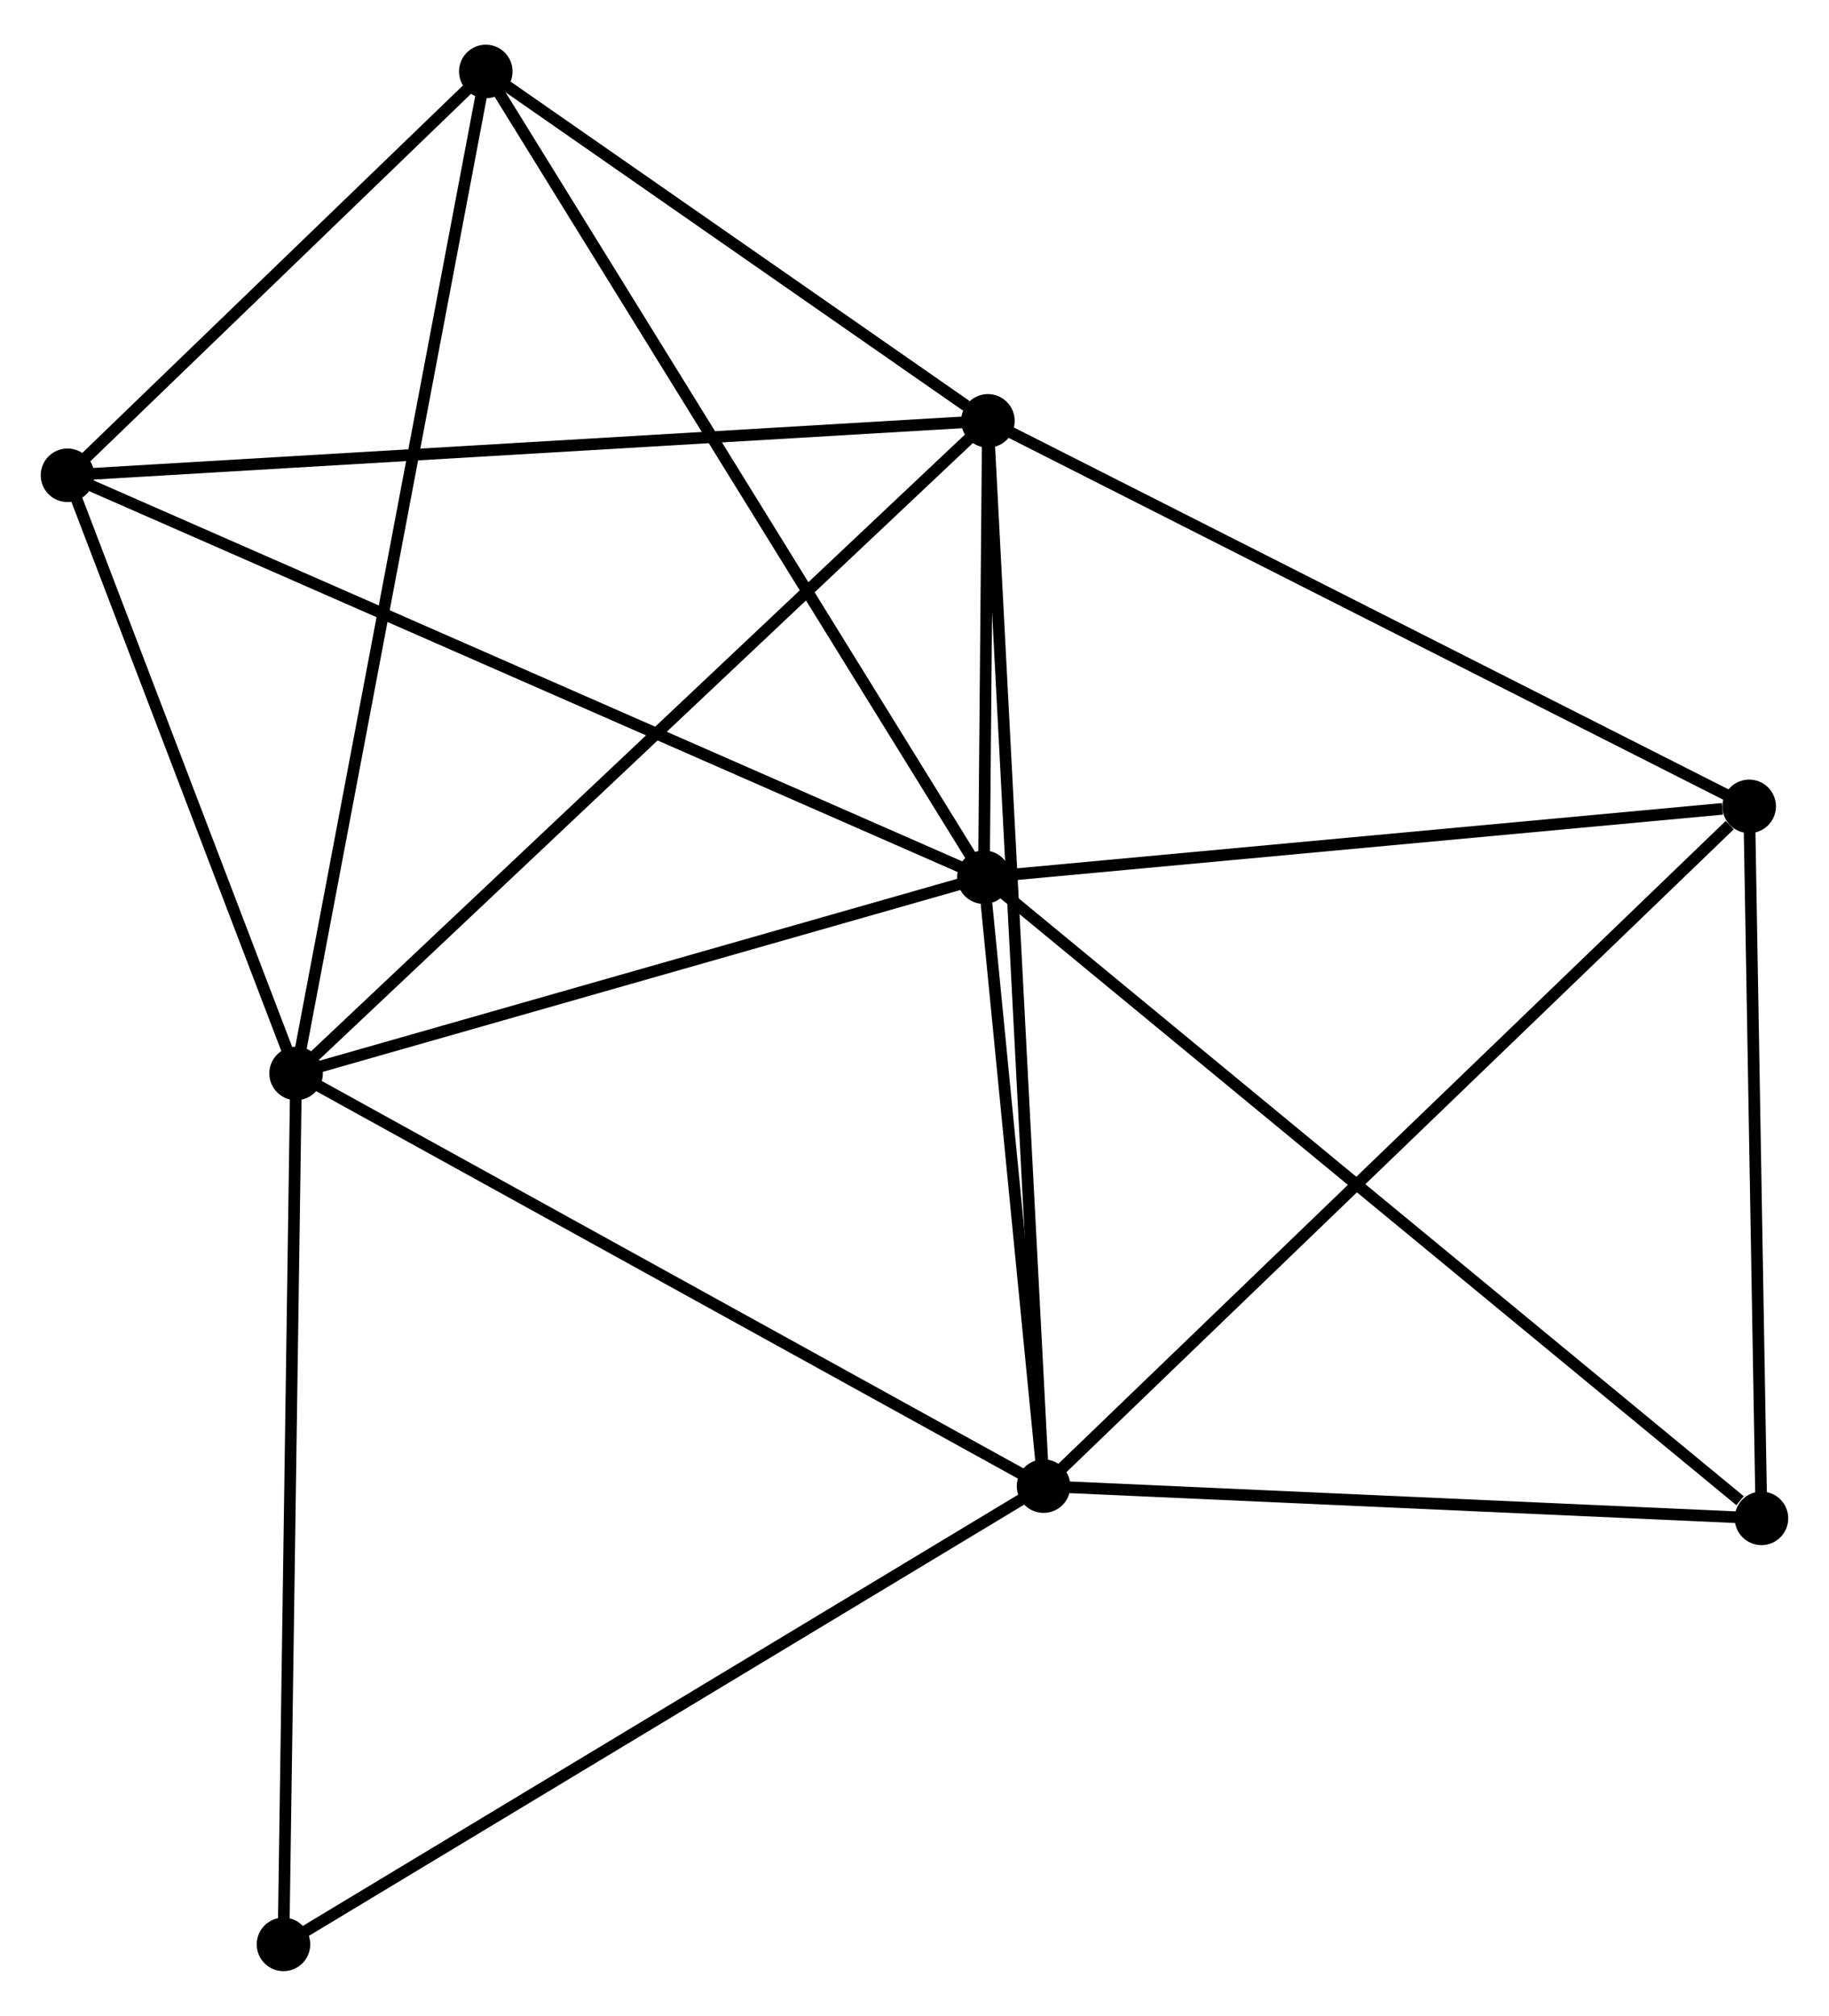 <?xml version="1.0" encoding="UTF-8" standalone="no"?>
<!DOCTYPE svg PUBLIC "-//W3C//DTD SVG 1.1//EN"
 "http://www.w3.org/Graphics/SVG/1.1/DTD/svg11.dtd">
<!-- Generated by graphviz version 2.36.0 (20140111.2315)
 -->
<!-- Title: %3 Pages: 1 -->
<svg width="157pt" height="173pt"
 viewBox="0.00 0.00 157.17 172.51" xmlns="http://www.w3.org/2000/svg" xmlns:xlink="http://www.w3.org/1999/xlink">
<g id="graph0" class="graph" transform="scale(1 1) rotate(0) translate(4 168.511)">
<title>%3</title>
<!-- 0 -->
<g id="node1" class="node"><title>0</title>
<ellipse fill="black" stroke="black" cx="80.549" cy="-93.485" rx="1.8" ry="1.8"/>
</g>
<!-- 1 -->
<g id="node2" class="node"><title>1</title>
<ellipse fill="black" stroke="black" cx="80.894" cy="-132.692" rx="1.8" ry="1.8"/>
</g>
<!-- 0&#45;&#45;1 -->
<g id="edge1" class="edge"><title>0&#45;&#45;1</title>
<path fill="none" stroke="black" d="M80.568,-95.593C80.628,-102.464 80.819,-124.152 80.877,-130.762"/>
</g>
<!-- 2 -->
<g id="node3" class="node"><title>2</title>
<ellipse fill="black" stroke="black" cx="85.676" cy="-41.171" rx="1.8" ry="1.8"/>
</g>
<!-- 0&#45;&#45;2 -->
<g id="edge2" class="edge"><title>0&#45;&#45;2</title>
<path fill="none" stroke="black" d="M80.77,-91.237C81.613,-82.632 84.63,-51.842 85.462,-43.352"/>
</g>
<!-- 3 -->
<g id="node4" class="node"><title>3</title>
<ellipse fill="black" stroke="black" cx="21.443" cy="-76.627" rx="1.8" ry="1.8"/>
</g>
<!-- 0&#45;&#45;3 -->
<g id="edge3" class="edge"><title>0&#45;&#45;3</title>
<path fill="none" stroke="black" d="M78.583,-92.924C69.609,-90.365 32.592,-79.807 23.478,-77.208"/>
</g>
<!-- 4 -->
<g id="node5" class="node"><title>4</title>
<ellipse fill="black" stroke="black" cx="37.746" cy="-162.711" rx="1.8" ry="1.8"/>
</g>
<!-- 0&#45;&#45;4 -->
<g id="edge4" class="edge"><title>0&#45;&#45;4</title>
<path fill="none" stroke="black" d="M79.491,-95.196C73.621,-104.69 45.094,-150.827 38.925,-160.806"/>
</g>
<!-- 5 -->
<g id="node6" class="node"><title>5</title>
<ellipse fill="black" stroke="black" cx="146.311" cy="-99.572" rx="1.8" ry="1.8"/>
</g>
<!-- 0&#45;&#45;5 -->
<g id="edge5" class="edge"><title>0&#45;&#45;5</title>
<path fill="none" stroke="black" d="M82.447,-93.66C91.881,-94.534 133.702,-98.405 144.009,-99.359"/>
</g>
<!-- 6 -->
<g id="node7" class="node"><title>6</title>
<ellipse fill="black" stroke="black" cx="1.8" cy="-128.016" rx="1.8" ry="1.8"/>
</g>
<!-- 0&#45;&#45;6 -->
<g id="edge6" class="edge"><title>0&#45;&#45;6</title>
<path fill="none" stroke="black" d="M78.603,-94.338C67.707,-99.116 14.395,-122.493 3.679,-127.192"/>
</g>
<!-- 7 -->
<g id="node8" class="node"><title>7</title>
<ellipse fill="black" stroke="black" cx="147.367" cy="-38.403" rx="1.8" ry="1.8"/>
</g>
<!-- 0&#45;&#45;7 -->
<g id="edge7" class="edge"><title>0&#45;&#45;7</title>
<path fill="none" stroke="black" d="M82.201,-92.123C91.365,-84.569 135.896,-47.859 145.527,-39.919"/>
</g>
<!-- 1&#45;&#45;2 -->
<g id="edge8" class="edge"><title>1&#45;&#45;2</title>
<path fill="none" stroke="black" d="M80.994,-130.781C81.616,-118.87 84.956,-54.952 85.577,-43.072"/>
</g>
<!-- 1&#45;&#45;3 -->
<g id="edge9" class="edge"><title>1&#45;&#45;3</title>
<path fill="none" stroke="black" d="M79.424,-131.307C71.271,-123.617 31.649,-86.252 23.08,-78.171"/>
</g>
<!-- 1&#45;&#45;4 -->
<g id="edge10" class="edge"><title>1&#45;&#45;4</title>
<path fill="none" stroke="black" d="M79.04,-133.982C71.943,-138.92 46.547,-156.588 39.545,-161.46"/>
</g>
<!-- 1&#45;&#45;5 -->
<g id="edge11" class="edge"><title>1&#45;&#45;5</title>
<path fill="none" stroke="black" d="M82.511,-131.874C91.483,-127.331 135.081,-105.258 144.51,-100.484"/>
</g>
<!-- 1&#45;&#45;6 -->
<g id="edge12" class="edge"><title>1&#45;&#45;6</title>
<path fill="none" stroke="black" d="M78.939,-132.577C67.996,-131.93 14.45,-128.764 3.687,-128.127"/>
</g>
<!-- 2&#45;&#45;3 -->
<g id="edge13" class="edge"><title>2&#45;&#45;3</title>
<path fill="none" stroke="black" d="M84.088,-42.048C75.279,-46.91 32.47,-70.541 23.211,-75.651"/>
</g>
<!-- 2&#45;&#45;5 -->
<g id="edge14" class="edge"><title>2&#45;&#45;5</title>
<path fill="none" stroke="black" d="M87.175,-42.615C95.491,-50.624 135.902,-89.546 144.642,-97.964"/>
</g>
<!-- 2&#45;&#45;7 -->
<g id="edge15" class="edge"><title>2&#45;&#45;7</title>
<path fill="none" stroke="black" d="M87.729,-41.079C97.095,-40.659 135.731,-38.925 145.243,-38.498"/>
</g>
<!-- 8 -->
<g id="node9" class="node"><title>8</title>
<ellipse fill="black" stroke="black" cx="20.36" cy="-1.8" rx="1.8" ry="1.8"/>
</g>
<!-- 2&#45;&#45;8 -->
<g id="edge16" class="edge"><title>2&#45;&#45;8</title>
<path fill="none" stroke="black" d="M84.062,-40.198C75.104,-34.798 31.573,-8.559 22.159,-2.884"/>
</g>
<!-- 3&#45;&#45;4 -->
<g id="edge17" class="edge"><title>3&#45;&#45;4</title>
<path fill="none" stroke="black" d="M21.784,-78.425C23.905,-89.629 35.291,-149.749 37.408,-160.923"/>
</g>
<!-- 3&#45;&#45;6 -->
<g id="edge18" class="edge"><title>3&#45;&#45;6</title>
<path fill="none" stroke="black" d="M20.79,-78.337C17.807,-86.139 5.505,-118.323 2.476,-126.247"/>
</g>
<!-- 3&#45;&#45;8 -->
<g id="edge19" class="edge"><title>3&#45;&#45;8</title>
<path fill="none" stroke="black" d="M21.416,-74.778C21.268,-64.515 20.546,-14.646 20.39,-3.86"/>
</g>
<!-- 4&#45;&#45;6 -->
<g id="edge20" class="edge"><title>4&#45;&#45;6</title>
<path fill="none" stroke="black" d="M36.202,-161.22C30.289,-155.513 9.132,-135.093 3.299,-129.462"/>
</g>
<!-- 5&#45;&#45;7 -->
<g id="edge21" class="edge"><title>5&#45;&#45;7</title>
<path fill="none" stroke="black" d="M146.346,-97.537C146.507,-88.25 147.168,-49.94 147.33,-40.508"/>
</g>
</g>
</svg>
